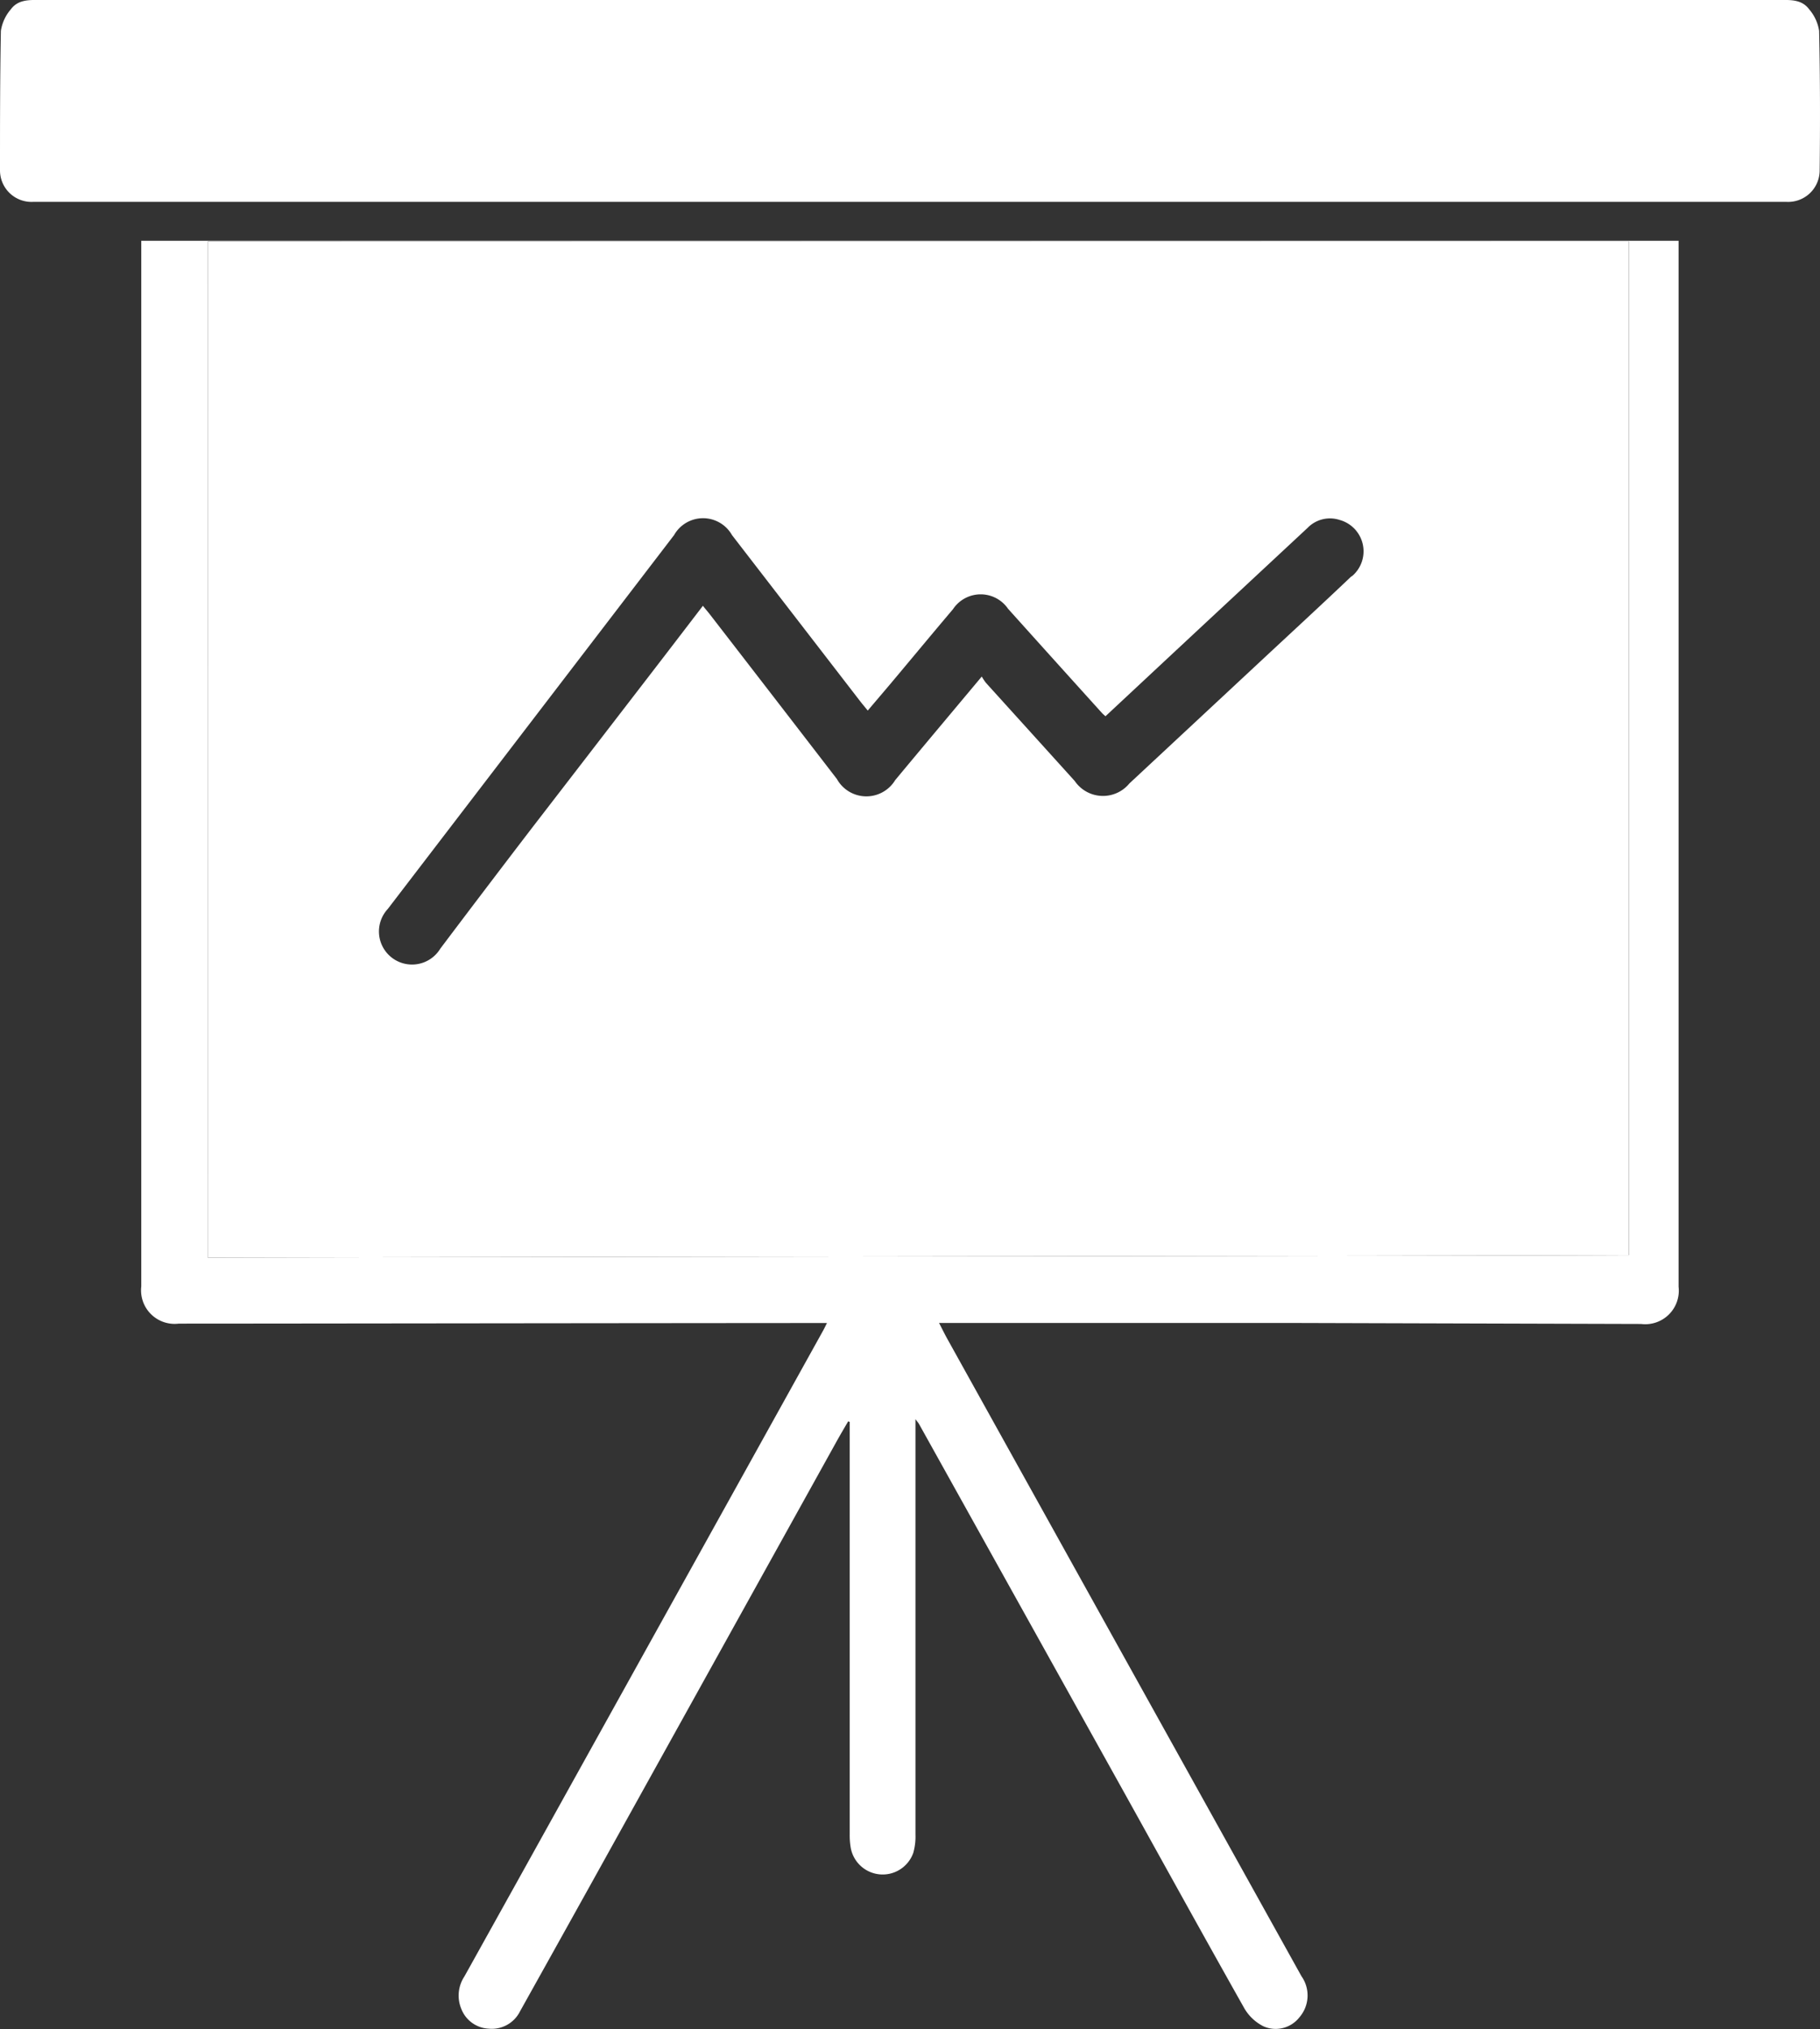 <svg xmlns="http://www.w3.org/2000/svg" xmlns:xlink="http://www.w3.org/1999/xlink" width="26.628" height="29.688" viewBox="0 0 26.628 29.688">
  <rect x="0" y="0" width="26.628" height="29.688" fill="#333333" stroke="none"/>
  <defs>
    <clipPath id="clip-path">
      <rect id="Rectangle_1055" data-name="Rectangle 1055" width="26.628" height="29.688" fill="#fff"/>
    </clipPath>
  </defs>
  <g id="Group_4651" data-name="Group 4651" clip-path="url(#clip-path)">
    <path id="Path_9074" data-name="Path 9074" d="M16.009,18.579V33.447c4.148-.012,18.569-.025,20.792-.037V18.575H34.934Zm16.732,4.9c-.435.414-.877.821-1.316,1.23q-.966.9-1.932,1.8a.5.5,0,0,1-.8-.036q-.649-.718-1.3-1.437a.8.8,0,0,1-.06-.091c-.44.526-.855,1.02-1.267,1.516a.493.493,0,0,1-.852-.016q-.929-1.207-1.861-2.412c-.03-.039-.063-.075-.1-.123-.268.35-.529.691-.791,1.031q-.856,1.112-1.712,2.222-.673.879-1.339,1.763a.484.484,0,1,1-.768-.581l4.188-5.469a.487.487,0,0,1,.848,0l1.87,2.424c.033.043.069.085.116.143.113-.134.222-.261.33-.389.306-.364.608-.73.916-1.093a.486.486,0,0,1,.807-.007q.687.765,1.376,1.527c.013.014.028.026.049.045l1.286-1.2,1.67-1.555a.456.456,0,0,1,.47-.117.476.476,0,0,1,.178.825" transform="translate(-12.969 -15.047)" fill="#fff"/>
    <path id="Path_9075" data-name="Path 9075" d="M10.884,18.728V30.457q0,1.7,0,3.393a.491.491,0,0,0,.549.544c1.126,0,5.187-.006,9.483-.009-.021.043-.038.078-.055.109l-1.179,2.124L16.471,42.4q-.43.773-.86,1.546a.507.507,0,0,0-.045.473.453.453,0,0,0,.4.29.461.461,0,0,0,.459-.253q.541-.969,1.08-1.939l3.559-6.412c.053-.095.108-.188.163-.282l.022.01v.074q0,2.981,0,5.963a1.066,1.066,0,0,0,.015.194.475.475,0,0,0,.915.073.868.868,0,0,0,.032-.266q0-2.944,0-5.887v-.192c.031.042.043.055.051.069L25.29,41.3c.578,1.04,1.152,2.082,1.737,3.119a.677.677,0,0,0,.276.256.441.441,0,0,0,.527-.134.488.488,0,0,0,.028-.6L25.273,39.29l-2.6-4.68c-.039-.071-.075-.145-.117-.226l5.065,0,5.206.015a.491.491,0,0,0,.549-.544q0-1.7,0-3.393V18.552H10.884Zm.973-.168,18.925,0h1.868V33.392c-2.223.012-16.644.025-20.792.037Z" transform="translate(-8.817 -15.029)" fill="#fff"/>
    <path id="Path_9076" data-name="Path 9076" d="M26.615.451A.624.624,0,0,0,26.47.137C26.358-.016,26.182,0,26.016,0L17.08,0H9.548L.612,0C.447,0,.27-.016.158.137A.624.624,0,0,0,.013.451C0,1.131,0,1.812,0,2.493a.461.461,0,0,0,.491.46c.515,0,1.031,0,1.571,0H24.561c.54,0,1.056,0,1.571,0a.461.461,0,0,0,.491-.46c.008-.681.007-1.362-.008-2.042" transform="translate(0 0)" fill="#fff"/>
  </g>
</svg>
